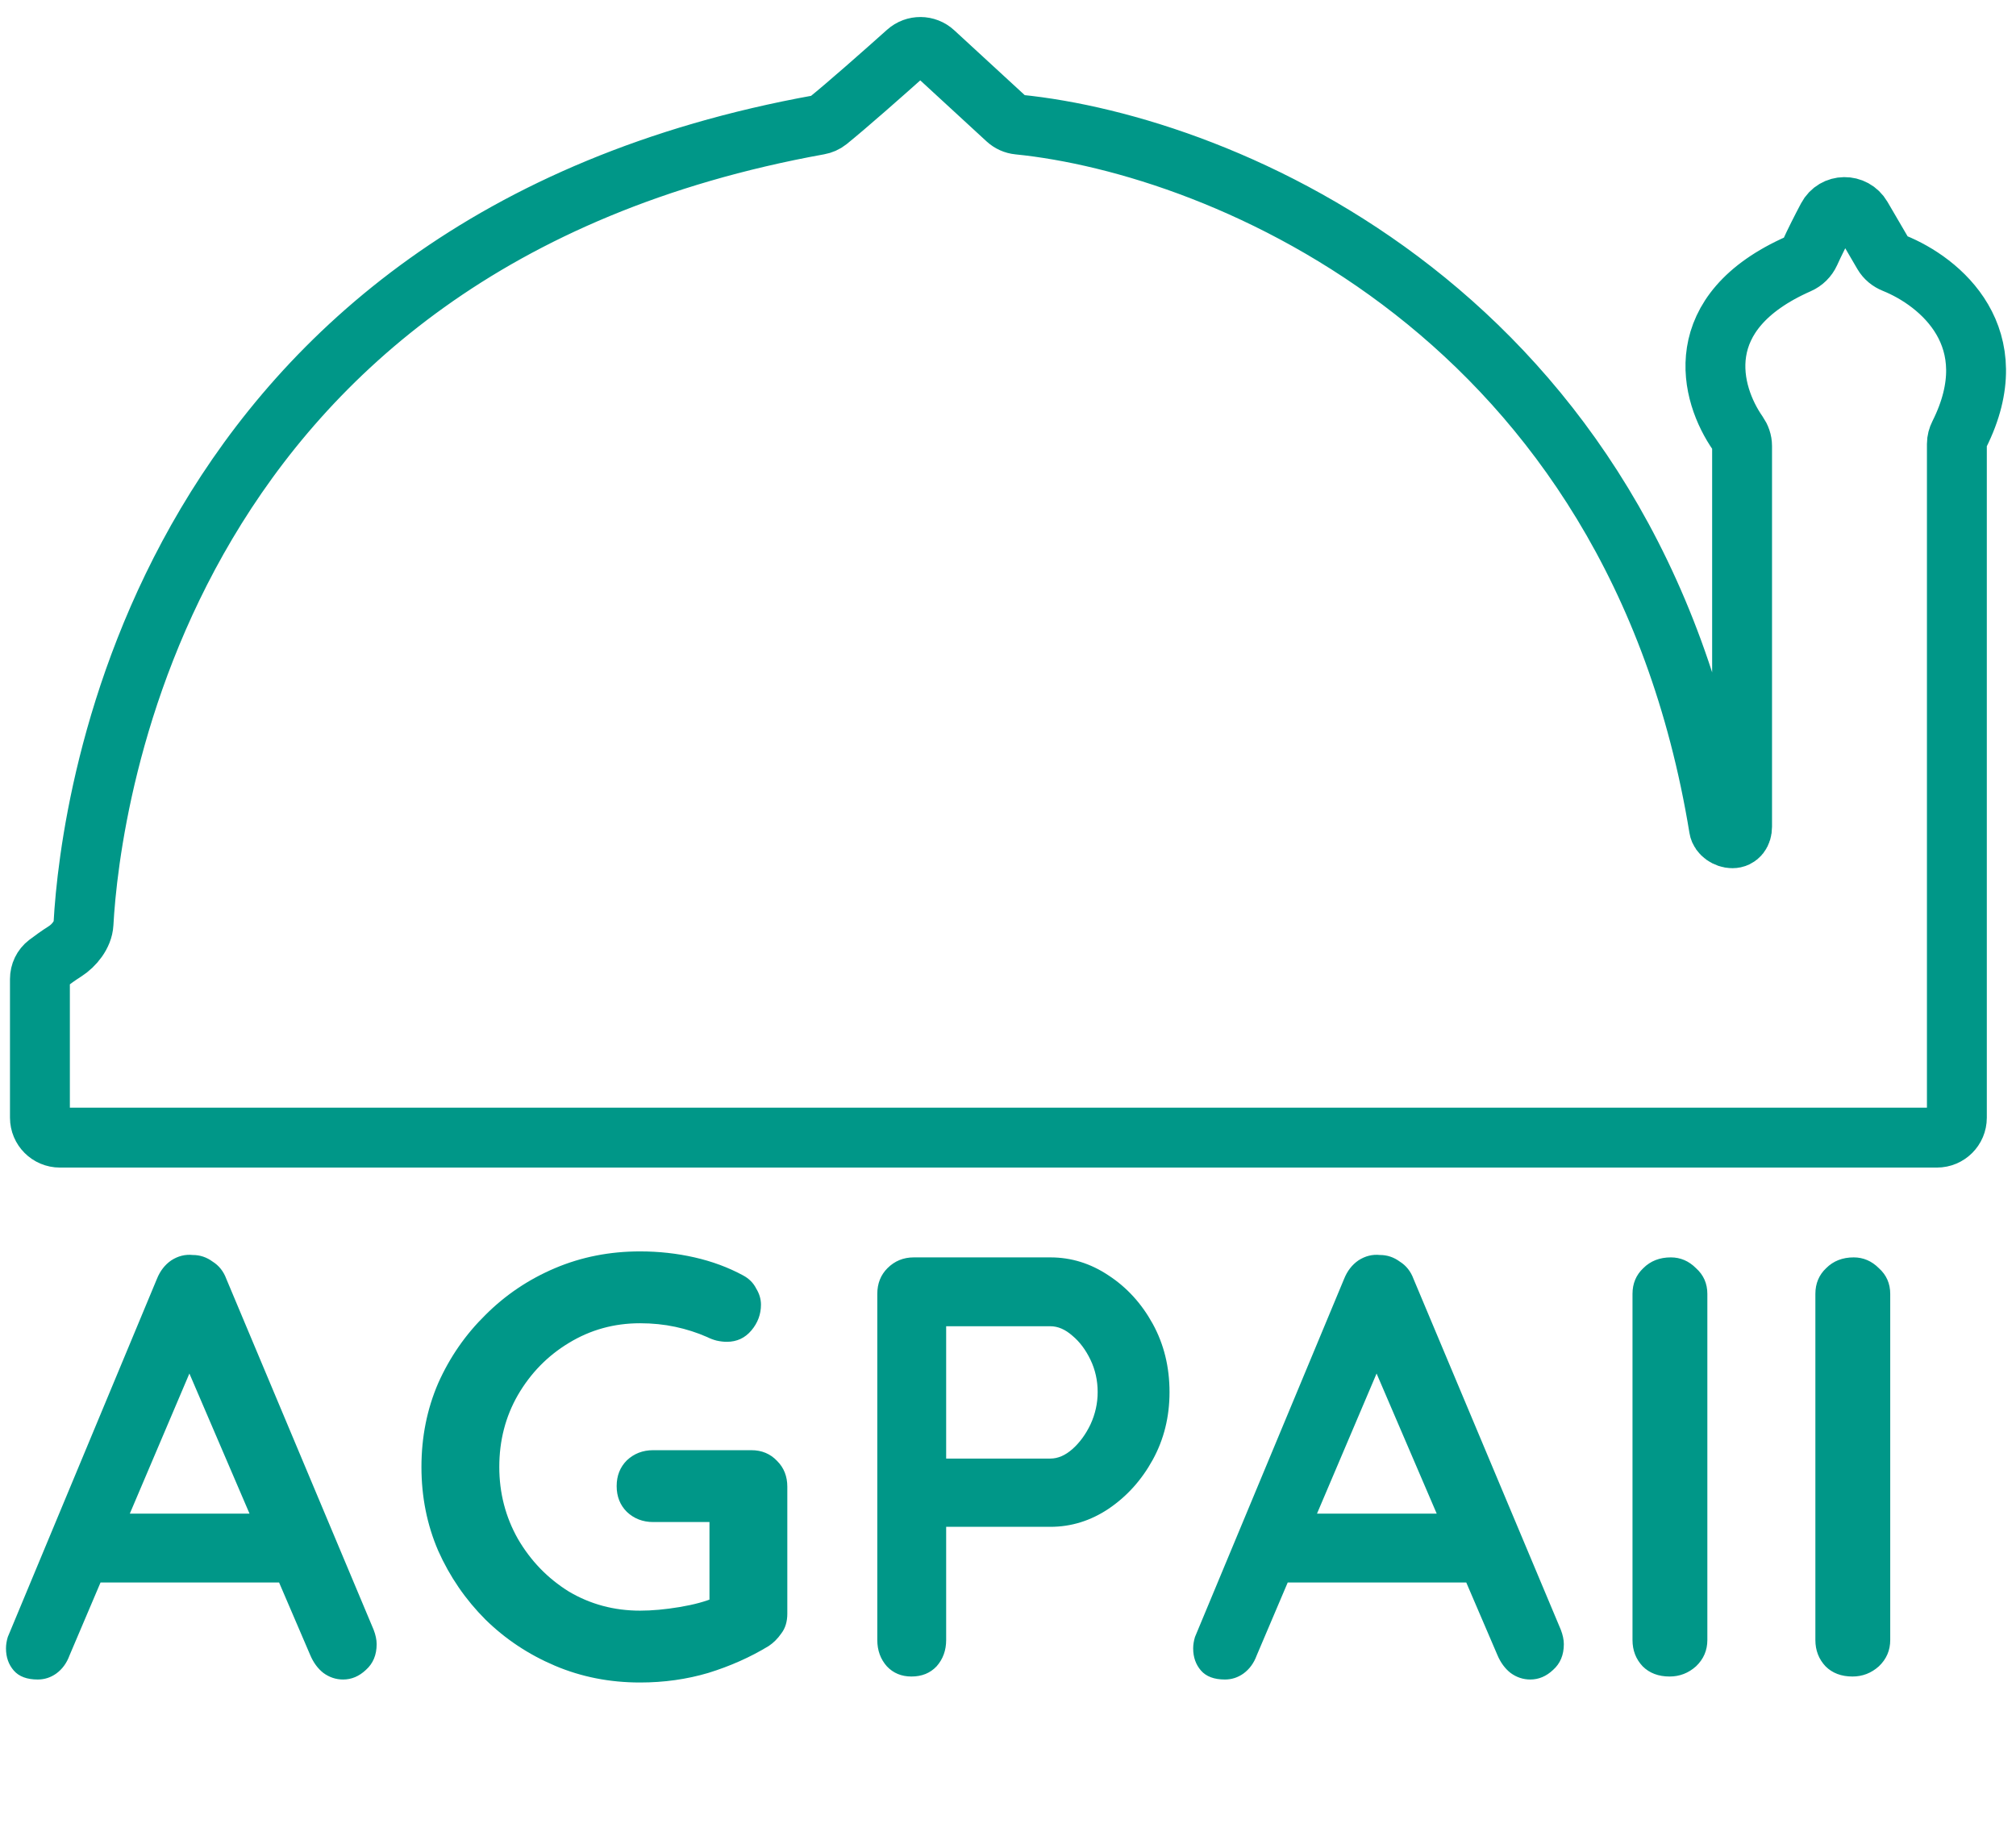 <svg width="101" height="92" viewBox="0 0 101 92" fill="none" xmlns="http://www.w3.org/2000/svg">
<path d="M3.249 47.671C2.952 47.859 2.638 48.084 2.373 48.286C2.134 48.468 2 48.753 2 49.054V56C2 56.552 2.448 57 3 57H97.038C97.59 57 98.038 56.554 98.038 56.002V22.241C98.038 22.078 98.081 21.922 98.154 21.775C100.596 16.906 97.205 14.114 94.89 13.182C94.666 13.092 94.474 12.938 94.352 12.73L93.264 10.867C92.875 10.202 91.916 10.21 91.556 10.892C91.239 11.491 90.913 12.135 90.673 12.666C90.561 12.912 90.36 13.11 90.113 13.218C84.596 15.653 85.666 19.713 87.071 21.722C87.2 21.907 87.277 22.122 87.277 22.347V41.421C87.277 41.741 87.108 42 86.788 42C86.503 42 86.168 41.785 86.122 41.502C81.892 15.653 61.217 7.264 51.024 6.242C50.803 6.22 50.603 6.129 50.44 5.979L46.789 2.618C46.409 2.268 45.825 2.264 45.441 2.609C44.226 3.696 42.435 5.277 41.471 6.056C41.343 6.159 41.186 6.226 41.024 6.255C8.016 12.22 4.515 40.223 4.184 46.278C4.154 46.83 3.716 47.376 3.249 47.671Z" stroke="#009788" stroke-width="3"/>
<path d="M9.96 67.71L3.48 82.95C3.34 83.33 3.12 83.63 2.82 83.85C2.54 84.05 2.23 84.15 1.89 84.15C1.35 84.15 0.95 84 0.69 83.7C0.43 83.4 0.3 83.03 0.3 82.59C0.3 82.41 0.33 82.22 0.39 82.02L7.86 64.08C8.02 63.68 8.26 63.37 8.58 63.15C8.92 62.93 9.28 62.84 9.66 62.88C10.02 62.88 10.35 62.99 10.65 63.21C10.97 63.41 11.2 63.7 11.34 64.08L18.72 81.66C18.82 81.92 18.87 82.16 18.87 82.38C18.87 82.92 18.69 83.35 18.33 83.67C17.99 83.99 17.61 84.15 17.19 84.15C16.83 84.15 16.5 84.04 16.2 83.82C15.92 83.6 15.7 83.3 15.54 82.92L9.09 67.89L9.96 67.71ZM4.41 79.29L6.06 75.84H14.16L14.73 79.29H4.41ZM32.064 84.3C30.544 84.3 29.124 84.02 27.804 83.46C26.484 82.9 25.324 82.13 24.324 81.15C23.324 80.15 22.534 79 21.954 77.7C21.394 76.4 21.114 75 21.114 73.5C21.114 72 21.394 70.6 21.954 69.3C22.534 68 23.324 66.86 24.324 65.88C25.324 64.88 26.484 64.1 27.804 63.54C29.124 62.98 30.544 62.7 32.064 62.7C33.004 62.7 33.914 62.8 34.794 63C35.674 63.2 36.484 63.5 37.224 63.9C37.524 64.06 37.744 64.28 37.884 64.56C38.044 64.82 38.124 65.09 38.124 65.37C38.124 65.85 37.964 66.28 37.644 66.66C37.324 67.04 36.914 67.23 36.414 67.23C36.254 67.23 36.084 67.21 35.904 67.17C35.744 67.13 35.584 67.07 35.424 66.99C34.924 66.77 34.394 66.6 33.834 66.48C33.274 66.36 32.684 66.3 32.064 66.3C30.764 66.3 29.574 66.63 28.494 67.29C27.434 67.93 26.584 68.8 25.944 69.9C25.324 70.98 25.014 72.18 25.014 73.5C25.014 74.8 25.324 76 25.944 77.1C26.584 78.2 27.434 79.08 28.494 79.74C29.574 80.38 30.764 80.7 32.064 80.7C32.664 80.7 33.324 80.64 34.044 80.52C34.764 80.4 35.354 80.24 35.814 80.04L35.544 80.94V75.81L36.054 76.26H32.724C32.204 76.26 31.764 76.09 31.404 75.75C31.064 75.41 30.894 74.98 30.894 74.46C30.894 73.94 31.064 73.51 31.404 73.17C31.764 72.83 32.204 72.66 32.724 72.66H37.644C38.164 72.66 38.594 72.84 38.934 73.2C39.274 73.54 39.444 73.97 39.444 74.49V80.85C39.444 81.25 39.344 81.58 39.144 81.84C38.964 82.1 38.754 82.31 38.514 82.47C37.594 83.03 36.584 83.48 35.484 83.82C34.404 84.14 33.264 84.3 32.064 84.3ZM52.622 63C53.662 63 54.632 63.3 55.532 63.9C56.452 64.5 57.192 65.31 57.752 66.33C58.312 67.35 58.592 68.49 58.592 69.75C58.592 70.99 58.312 72.12 57.752 73.14C57.192 74.16 56.452 74.98 55.532 75.6C54.632 76.2 53.662 76.5 52.622 76.5H47.102L47.402 75.96V82.17C47.402 82.69 47.242 83.13 46.922 83.49C46.602 83.83 46.182 84 45.662 84C45.162 84 44.752 83.83 44.432 83.49C44.112 83.13 43.952 82.69 43.952 82.17V64.83C43.952 64.31 44.122 63.88 44.462 63.54C44.822 63.18 45.262 63 45.782 63H52.622ZM52.622 73.08C53.002 73.08 53.372 72.92 53.732 72.6C54.092 72.28 54.392 71.87 54.632 71.37C54.872 70.85 54.992 70.31 54.992 69.75C54.992 69.17 54.872 68.63 54.632 68.13C54.392 67.63 54.092 67.23 53.732 66.93C53.372 66.61 53.002 66.45 52.622 66.45H47.042L47.402 65.91V73.56L47.072 73.08H52.622ZM69.437 67.71L62.957 82.95C62.817 83.33 62.597 83.63 62.297 83.85C62.017 84.05 61.707 84.15 61.367 84.15C60.827 84.15 60.427 84 60.167 83.7C59.907 83.4 59.777 83.03 59.777 82.59C59.777 82.41 59.807 82.22 59.867 82.02L67.337 64.08C67.497 63.68 67.737 63.37 68.057 63.15C68.397 62.93 68.757 62.84 69.137 62.88C69.497 62.88 69.827 62.99 70.127 63.21C70.447 63.41 70.677 63.7 70.817 64.08L78.197 81.66C78.297 81.92 78.347 82.16 78.347 82.38C78.347 82.92 78.167 83.35 77.807 83.67C77.467 83.99 77.087 84.15 76.667 84.15C76.307 84.15 75.977 84.04 75.677 83.82C75.397 83.6 75.177 83.3 75.017 82.92L68.567 67.89L69.437 67.71ZM63.887 79.29L65.537 75.84H73.637L74.207 79.29H63.887ZM85.537 82.17C85.537 82.69 85.347 83.13 84.968 83.49C84.588 83.83 84.147 84 83.647 84C83.088 84 82.638 83.83 82.297 83.49C81.957 83.13 81.787 82.69 81.787 82.17V64.83C81.787 64.31 81.968 63.88 82.328 63.54C82.688 63.18 83.147 63 83.707 63C84.188 63 84.608 63.18 84.968 63.54C85.347 63.88 85.537 64.31 85.537 64.83V82.17ZM94.699 82.17C94.699 82.69 94.509 83.13 94.129 83.49C93.749 83.83 93.309 84 92.809 84C92.249 84 91.799 83.83 91.459 83.49C91.119 83.13 90.949 82.69 90.949 82.17V64.83C90.949 64.31 91.129 63.88 91.489 63.54C91.849 63.18 92.309 63 92.869 63C93.349 63 93.769 63.18 94.129 63.54C94.509 63.88 94.699 64.31 94.699 64.83V82.17Z" fill="#009788"/>
</svg>
